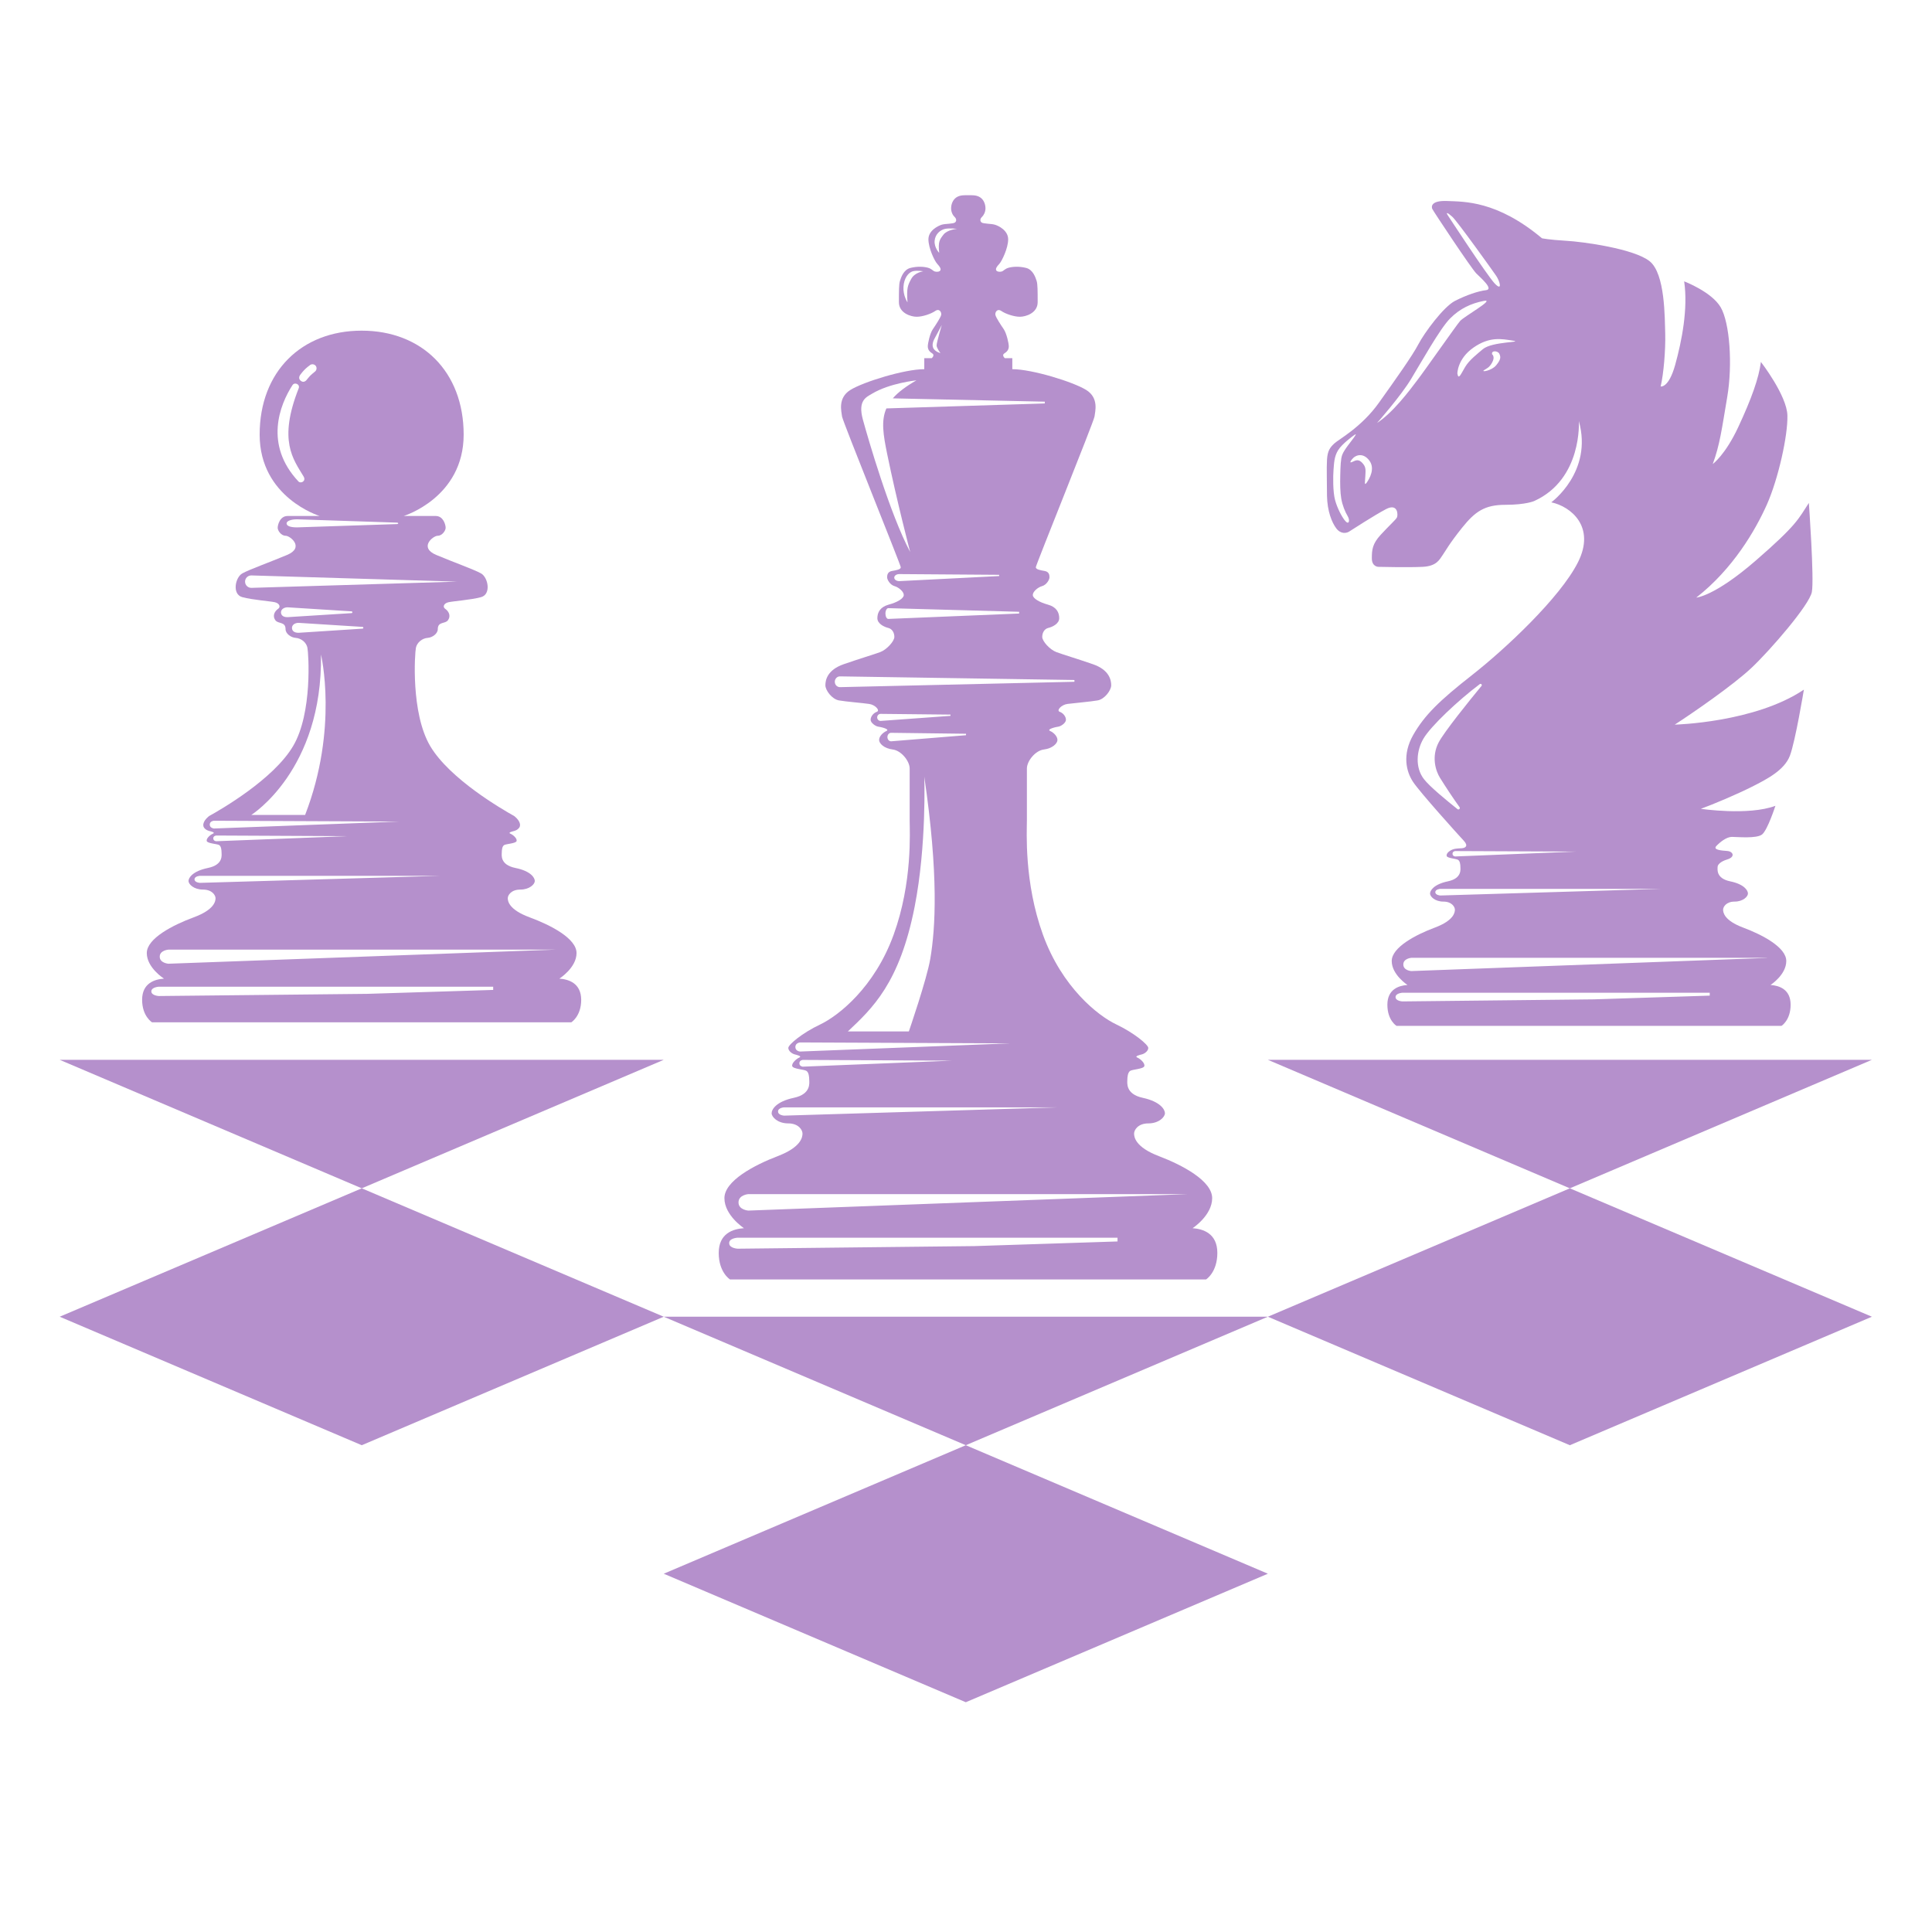 <svg xmlns="http://www.w3.org/2000/svg" xmlns:xlink="http://www.w3.org/1999/xlink" width="500" zoomAndPan="magnify" viewBox="0 0 375 375" height="500" preserveAspectRatio="xMidYMid meet" version="1.0"><defs><clipPath id="3afeccb5b5"><path d="M 139 37.5 L 237 37.5 L 237 249 L 139 249 Z M 139 37.5 " clip-rule="nonzero"/></clipPath><clipPath id="40e370ee78"><path d="M 128 280 L 247 280 L 247 330.75 L 128 330.75 Z M 128 280 " clip-rule="nonzero"/></clipPath><clipPath id="a429ac7252"><path d="M 246 205 L 363.336 205 L 363.336 231 L 246 231 Z M 246 205 " clip-rule="nonzero"/></clipPath><clipPath id="14fc2eca6c"><path d="M 246 230 L 363.336 230 L 363.336 281 L 246 281 Z M 246 230 " clip-rule="nonzero"/></clipPath><clipPath id="0177e45e88"><path d="M 11.586 205 L 129 205 L 129 231 L 11.586 231 Z M 11.586 205 " clip-rule="nonzero"/></clipPath><clipPath id="c5cb7f61c9"><path d="M 11.586 230 L 129 230 L 129 281 L 11.586 281 Z M 11.586 230 " clip-rule="nonzero"/></clipPath></defs><path fill="#b590cc" d="M 108.57 189.953 C 108.57 189.953 111.906 187.844 111.906 184.988 C 111.906 182.137 106.84 179.543 102.801 178.055 C 98.762 176.566 98.559 174.898 98.559 174.336 C 98.559 173.773 99.203 172.668 100.992 172.668 C 102.781 172.668 103.805 171.625 103.805 171 C 103.805 170.379 103.043 169.07 100.027 168.469 C 97.012 167.844 97.395 165.938 97.395 165.492 C 97.395 165.051 97.453 164.27 97.855 164.027 C 98.258 163.785 100.129 163.727 100.27 163.242 C 100.41 162.762 99.605 162.035 99.062 161.816 C 98.52 161.594 99.465 161.375 99.867 161.273 C 100.27 161.172 100.93 160.73 100.93 160.227 C 100.93 160.227 101.094 159.484 99.965 158.52 C 99.906 158.48 99.848 158.418 99.785 158.379 C 97.516 157.113 87.305 151.223 83.504 144.812 C 79.707 138.383 80.512 126.703 80.73 125.719 C 80.953 124.715 81.918 123.891 83.023 123.809 C 83.906 123.75 84.973 123.004 84.973 122.121 C 84.973 120.594 86.398 121.137 86.941 120.395 C 87.605 119.469 87.023 118.586 86.398 118.16 C 85.918 117.84 86.078 117.117 87.043 116.895 C 88.008 116.676 91.305 116.453 93.355 115.91 C 95.402 115.367 94.742 112.051 93.355 111.289 C 91.969 110.523 88.109 109.156 84.672 107.711 C 81.234 106.266 84.066 103.992 84.953 103.992 C 85.836 103.992 86.5 102.988 86.5 102.445 C 86.5 101.902 86.078 100.152 84.57 100.152 C 83.062 100.152 78.359 100.152 78.359 100.152 C 78.359 100.152 89.996 96.598 89.996 84.355 C 89.996 72.117 81.855 64.18 70.199 64.18 C 58.539 64.18 50.398 72.117 50.398 84.355 C 50.398 96.598 62.039 100.152 62.039 100.152 C 62.039 100.152 57.336 100.152 55.828 100.152 C 54.32 100.152 53.898 101.902 53.898 102.445 C 53.898 102.988 54.562 103.992 55.445 103.992 C 56.328 103.992 59.164 106.266 55.727 107.711 C 52.289 109.156 48.43 110.523 47.043 111.289 C 45.656 112.051 44.992 115.367 47.043 115.91 C 49.094 116.453 52.391 116.676 53.355 116.895 C 54.301 117.117 54.48 117.84 54 118.16 C 53.375 118.586 52.793 119.469 53.457 120.395 C 54 121.137 55.426 120.613 55.426 122.121 C 55.426 123.004 56.492 123.75 57.375 123.809 C 58.5 123.891 59.465 124.715 59.668 125.719 C 59.887 126.723 60.691 138.383 56.891 144.812 C 53.094 151.242 42.902 157.113 40.613 158.379 C 40.551 158.418 40.492 158.48 40.43 158.52 C 39.305 159.484 39.465 160.227 39.465 160.227 C 39.465 160.75 40.129 161.172 40.531 161.273 C 40.934 161.375 41.879 161.574 41.336 161.816 C 40.793 162.035 39.988 162.762 40.129 163.242 C 40.27 163.727 42.141 163.785 42.543 164.027 C 42.941 164.27 43.004 165.051 43.004 165.492 C 43.004 165.938 43.387 167.844 40.371 168.469 C 37.355 169.09 36.59 170.398 36.59 171 C 36.59 171.625 37.617 172.668 39.406 172.668 C 41.195 172.668 41.836 173.793 41.836 174.336 C 41.836 174.898 41.637 176.566 37.598 178.055 C 33.555 179.543 28.492 182.156 28.492 184.988 C 28.492 187.844 31.828 189.953 31.828 189.953 C 30.039 190.074 27.586 190.816 27.586 194.055 C 27.586 197.27 29.516 198.434 29.516 198.434 L 110.883 198.434 C 110.883 198.434 112.812 197.27 112.812 194.055 C 112.789 190.816 110.359 190.074 108.57 189.953 Z M 57.938 93.461 C 51.223 86.328 54.301 78.547 56.773 74.75 C 57.195 74.105 58.281 74.59 57.977 75.371 C 53.957 85.523 56.914 89.141 58.922 92.477 C 59.484 93.402 58.379 93.922 57.938 93.461 Z M 61.215 72.055 L 60.609 72.559 C 60.309 72.801 60.047 73.082 59.809 73.383 L 59.426 73.844 C 59.023 74.227 58.621 74.148 58.301 73.844 C 57.996 73.543 57.996 73.121 58.301 72.719 L 58.441 72.539 C 58.82 72.035 59.266 71.574 59.746 71.191 L 60.09 70.93 C 60.391 70.629 60.891 70.629 61.215 70.93 C 61.516 71.23 61.516 71.734 61.215 72.055 Z M 55.625 101.582 C 55.625 101.141 56.469 100.797 57.637 100.797 L 77.055 101.441 C 77.375 101.461 77.375 101.703 77.055 101.723 L 57.637 102.363 C 56.188 102.363 55.625 102.023 55.625 101.582 Z M 48.812 114.102 C 48.129 114.121 47.566 113.578 47.566 112.895 C 47.566 112.215 48.129 111.672 48.812 111.691 L 88.73 112.895 Z M 54.539 118.844 C 54.539 118.305 55.082 117.879 55.828 117.879 L 68.25 118.664 C 68.449 118.684 68.449 118.984 68.25 119.008 L 55.828 119.789 C 54.902 119.809 54.539 119.367 54.539 118.844 Z M 57.957 122.824 C 57.031 122.824 56.672 122.402 56.672 121.859 C 56.672 121.316 57.215 120.895 57.957 120.895 L 70.379 121.68 C 70.582 121.699 70.582 122 70.379 122.02 Z M 62.301 127.047 C 62.301 127.047 65.738 141.336 59.223 158.18 L 48.773 158.18 C 48.773 158.18 62.66 149.496 62.301 127.047 Z M 40.711 160.047 C 40.711 159.363 41.516 159.305 41.516 159.305 L 77.395 159.465 L 41.516 160.812 C 41.516 160.812 40.711 160.73 40.711 160.047 Z M 41.957 163.281 C 41.957 163.281 41.395 163.242 41.395 162.719 C 41.395 162.219 41.977 162.176 41.977 162.176 L 67.484 162.297 Z M 38.801 171.363 C 38.801 171.363 37.758 171.301 37.758 170.68 C 37.758 170.055 38.801 169.996 38.801 169.996 L 85.555 169.996 Z M 95.727 192.145 L 71.266 192.906 L 30.824 193.328 C 30.824 193.328 29.375 193.25 29.375 192.426 C 29.375 191.602 30.824 191.52 30.824 191.52 L 95.727 191.52 Z M 32.691 187.059 C 32.691 187.059 31.004 186.938 31.004 185.691 C 31.004 184.445 32.691 184.324 32.691 184.324 L 107.805 184.324 Z M 32.691 187.059 " fill-opacity="1" fill-rule="nonzero"/><g clip-path="url(#3afeccb5b5)"><path fill="#b590cc" d="M 139.504 243.195 C 139.504 246.992 141.695 248.34 141.695 248.34 L 234.094 248.34 C 234.094 248.34 236.285 246.973 236.285 243.195 C 236.285 239.395 233.512 238.531 231.48 238.391 C 231.48 238.391 235.281 235.918 235.281 232.562 C 235.281 229.207 229.531 226.152 224.93 224.402 C 220.344 222.652 220.125 220.684 220.125 220.02 C 220.125 219.359 220.848 218.051 222.898 218.051 C 224.949 218.051 226.113 216.805 226.113 216.082 C 226.113 215.359 225.23 213.832 221.812 213.086 C 218.395 212.363 218.816 210.094 218.816 209.59 C 218.816 209.086 218.898 208.164 219.359 207.859 C 219.824 207.559 221.934 207.5 222.113 206.938 C 222.273 206.375 221.371 205.531 220.746 205.27 C 220.145 205.008 221.211 204.766 221.672 204.645 C 222.133 204.523 222.879 204.023 222.879 203.398 C 222.879 202.797 220.203 200.523 216.668 198.836 C 213.129 197.168 206.137 191.641 202.438 181.434 C 198.738 171.223 199.32 161.312 199.32 159.285 C 199.32 157.234 199.32 150.641 199.32 149.176 C 199.32 147.707 200.969 145.676 202.617 145.477 C 204.266 145.273 205.25 144.309 205.25 143.625 C 205.25 142.945 204.566 142.219 203.824 141.879 C 203.078 141.535 204.988 141.094 205.453 141.035 C 205.914 140.973 206.898 140.332 206.898 139.707 C 206.898 139.086 206.375 138.402 205.691 138.16 C 205.008 137.918 205.973 136.793 207.199 136.633 C 208.406 136.473 211.703 136.191 213.051 135.949 C 214.418 135.707 215.684 133.98 215.684 133.016 C 215.684 132.051 215.359 130.02 212.105 128.914 C 208.848 127.789 206.375 127.066 205.07 126.582 C 203.762 126.102 202.297 124.453 202.297 123.629 C 202.297 122.805 202.719 122.062 203.48 121.879 C 204.246 121.699 205.594 121.078 205.594 119.992 C 205.594 118.906 205.09 117.82 203.402 117.359 C 201.734 116.895 200.488 116.152 200.465 115.508 C 200.445 114.848 201.43 114 202.277 113.762 C 203.121 113.52 203.703 112.535 203.703 112.051 C 203.703 111.57 203.602 110.969 202.758 110.824 C 201.914 110.684 201.051 110.523 201.051 110.102 C 201.051 109.66 212.348 81.766 212.445 80.84 C 212.547 79.914 213.352 77.262 210.84 75.695 C 208.324 74.125 200.305 71.656 196.488 71.656 L 196.488 69.523 L 195.039 69.523 C 195.039 69.523 194.355 68.941 194.961 68.578 C 195.562 68.219 195.805 67.773 195.805 67.211 C 195.805 66.648 195.383 64.742 194.84 63.918 C 194.277 63.094 193.332 61.664 193.211 61.145 C 193.09 60.641 193.551 59.816 194.355 60.359 C 195.16 60.922 196.828 61.484 197.953 61.484 C 199.078 61.484 201.41 60.781 201.41 58.652 C 201.41 56.52 201.41 55.152 201.211 54.531 C 201.008 53.906 200.527 52.34 199.16 52 C 197.793 51.656 196.488 51.758 195.742 51.977 C 195 52.199 194.82 52.582 194.418 52.703 C 193.996 52.82 193.473 52.723 193.352 52.441 C 193.23 52.141 193.453 51.758 193.953 51.234 C 194.457 50.691 195.684 48.18 195.684 46.449 C 195.684 44.723 193.812 43.816 193.109 43.617 C 192.406 43.395 190.879 43.457 190.516 43.176 C 190.156 42.875 190.258 42.41 190.598 42.109 C 190.918 41.809 191.281 41.164 191.281 40.441 C 191.281 39.699 190.98 38.793 190.258 38.312 C 189.531 37.828 188.629 37.891 187.945 37.891 C 187.262 37.891 186.355 37.828 185.633 38.312 C 184.91 38.793 184.609 39.699 184.609 40.441 C 184.609 41.184 184.969 41.828 185.293 42.109 C 185.613 42.41 185.734 42.875 185.371 43.176 C 185.012 43.477 183.48 43.395 182.777 43.617 C 182.074 43.84 180.207 44.742 180.207 46.449 C 180.207 48.16 181.41 50.691 181.934 51.234 C 182.438 51.777 182.656 52.16 182.539 52.441 C 182.418 52.742 181.875 52.82 181.473 52.703 C 181.051 52.582 180.891 52.199 180.145 51.977 C 179.402 51.758 178.074 51.656 176.73 52 C 175.363 52.34 174.879 53.887 174.68 54.531 C 174.477 55.152 174.477 56.52 174.477 58.652 C 174.477 60.781 176.809 61.484 177.934 61.484 C 179.059 61.484 180.73 60.922 181.531 60.359 C 182.336 59.797 182.801 60.621 182.68 61.145 C 182.559 61.645 181.613 63.094 181.051 63.918 C 180.488 64.742 180.086 66.672 180.086 67.211 C 180.086 67.773 180.328 68.219 180.93 68.578 C 181.531 68.941 180.848 69.523 180.848 69.523 L 179.402 69.523 L 179.402 71.656 C 175.582 71.656 167.562 74.125 165.051 75.695 C 162.539 77.262 163.344 79.914 163.441 80.84 C 163.543 81.742 174.84 109.66 174.84 110.102 C 174.84 110.543 173.953 110.684 173.129 110.824 C 172.305 110.969 172.188 111.59 172.188 112.051 C 172.188 112.535 172.77 113.52 173.613 113.762 C 174.457 114 175.441 114.848 175.422 115.508 C 175.402 116.172 174.156 116.914 172.488 117.359 C 170.82 117.82 170.297 118.887 170.297 119.992 C 170.297 121.078 171.645 121.699 172.406 121.879 C 173.172 122.062 173.594 122.805 173.594 123.629 C 173.594 124.453 172.125 126.102 170.82 126.582 C 169.512 127.066 167.02 127.789 163.785 128.914 C 160.527 130.039 160.207 132.051 160.207 133.016 C 160.207 133.98 161.473 135.707 162.84 135.949 C 164.207 136.191 167.484 136.453 168.688 136.633 C 169.895 136.793 170.879 137.918 170.195 138.16 C 169.512 138.402 168.988 139.086 168.988 139.707 C 168.988 140.332 169.977 140.973 170.438 141.035 C 170.898 141.094 172.809 141.516 172.066 141.879 C 171.32 142.219 170.637 142.945 170.637 143.625 C 170.637 144.309 171.602 145.273 173.27 145.477 C 174.918 145.676 176.566 147.707 176.566 149.176 C 176.566 150.641 176.566 157.234 176.566 159.285 C 176.566 161.332 177.152 171.242 173.453 181.434 C 169.754 191.641 162.758 197.148 159.223 198.836 C 155.684 200.504 153.012 202.777 153.012 203.398 C 153.012 204.004 153.754 204.523 154.215 204.645 C 154.68 204.766 155.746 205.008 155.141 205.27 C 154.539 205.531 153.613 206.395 153.773 206.938 C 153.934 207.5 156.066 207.559 156.527 207.859 C 156.992 208.141 157.07 209.066 157.07 209.59 C 157.07 210.113 157.512 212.363 154.074 213.086 C 150.66 213.809 149.773 215.336 149.773 216.082 C 149.773 216.805 150.941 218.051 152.992 218.051 C 155.039 218.051 155.766 219.359 155.766 220.02 C 155.766 220.684 155.543 222.652 150.961 224.402 C 146.379 226.152 140.609 229.207 140.609 232.562 C 140.609 235.918 144.406 238.391 144.406 238.391 C 142.277 238.531 139.504 239.395 139.504 243.195 Z M 176.871 54.129 C 176.188 55.395 175.945 55.918 176.145 58.691 C 176.145 58.691 175.262 57.383 175.363 55.676 C 175.461 53.969 176.328 52.902 177.152 52.66 C 177.977 52.422 179.199 52.66 179.199 52.66 C 179.199 52.66 177.555 52.863 176.871 54.129 Z M 182.297 49.082 C 182.297 49.082 181.312 48.078 181.41 46.754 C 181.512 45.445 182.516 44.621 183.441 44.422 C 184.367 44.238 185.754 44.422 185.754 44.422 C 185.754 44.422 183.883 44.562 183.121 45.547 C 182.355 46.531 182.074 46.934 182.297 49.082 Z M 181.434 65.645 C 181.875 64.859 182.801 63.074 182.801 63.074 C 182.801 63.074 181.793 66.488 181.793 67.031 C 181.793 67.574 182.539 68.539 182.539 68.539 C 182.539 68.539 181.734 68.34 181.293 67.797 C 180.848 67.234 180.988 66.43 181.434 65.645 Z M 167.484 81.441 C 166.457 77.703 168.168 77.082 169.23 76.438 C 172.688 74.348 177.875 73.824 177.875 73.824 C 175.785 75.031 174.297 76.156 173.293 77.32 L 202.797 77.965 L 202.797 78.309 L 172.047 79.273 C 171 81.645 171.422 84.336 172.207 88.156 C 174.094 97.359 176.668 107.148 176.668 107.148 C 172.73 99.75 168.508 85.18 167.484 81.441 Z M 174.539 112.797 C 173.996 112.797 173.574 112.496 173.574 112.113 C 173.574 111.73 174.016 111.43 174.539 111.43 L 193.934 111.57 L 193.934 111.812 Z M 172.426 120.133 C 172.105 120.133 171.863 119.668 171.863 119.086 C 171.863 118.504 172.125 118.02 172.449 118.043 L 197.812 118.746 L 197.812 119.086 Z M 163.039 133.375 C 162.477 133.375 162.035 132.914 162.035 132.332 C 162.035 131.75 162.496 131.266 163.062 131.285 L 208.547 131.988 L 208.547 132.332 Z M 170.941 139.93 C 170.559 139.93 170.258 139.629 170.258 139.246 C 170.258 138.863 170.559 138.562 170.941 138.562 L 184.488 138.703 L 184.488 138.945 Z M 172.969 143.887 C 172.566 143.887 172.246 143.527 172.246 143.062 C 172.246 142.602 172.566 142.238 172.969 142.238 L 187.504 142.422 L 187.504 142.703 Z M 177.531 176.004 C 179.883 164.047 179.402 150.742 179.402 150.742 C 182.215 169.895 181.574 180.188 180.566 186.113 C 179.906 190.055 176.406 200.203 176.406 200.203 L 164.566 200.203 C 169.293 195.742 174.617 190.859 177.531 176.004 Z M 154.379 203.219 C 154.379 202.414 155.301 202.336 155.301 202.336 L 196.066 202.516 L 155.281 204.102 C 155.281 204.102 154.379 204.043 154.379 203.219 Z M 155.805 207.039 C 155.805 207.039 155.16 206.977 155.16 206.375 C 155.16 205.77 155.824 205.73 155.824 205.73 L 184.809 205.871 Z M 152.207 216.543 C 152.207 216.543 151.02 216.484 151.02 215.738 C 151.02 214.996 152.207 214.938 152.207 214.938 L 205.332 214.938 Z M 143.344 233.387 C 143.344 231.918 145.254 231.777 145.254 231.777 L 230.598 231.777 L 145.254 234.973 C 145.254 234.973 143.344 234.852 143.344 233.387 Z M 143.16 240.238 L 216.91 240.238 L 216.91 240.965 L 189.129 241.867 L 143.184 242.371 C 143.184 242.371 141.535 242.289 141.535 241.305 C 141.492 240.32 143.16 240.238 143.16 240.238 Z M 143.16 240.238 " fill-opacity="1" fill-rule="nonzero"/></g><path fill="#b590cc" d="M 259.379 102.566 C 260.266 103.73 261.371 103.488 261.852 103.188 C 262.336 102.887 266.715 100.035 269.047 98.809 C 271.379 97.602 271.379 100.012 271.137 100.457 C 270.898 100.898 269.59 102.062 267.984 103.812 C 266.375 105.559 266.273 106.727 266.273 108.375 C 266.273 110.023 267.539 110.023 267.539 110.023 C 267.539 110.023 273.41 110.164 276.145 110.023 C 278.855 109.883 279.398 108.617 279.98 107.793 C 280.566 106.969 281.25 105.602 283.781 102.445 C 286.312 99.289 288.164 97.984 292.184 97.984 C 296.223 97.984 297.812 97.238 297.812 97.238 C 307.176 92.98 306.453 81.723 306.453 81.723 C 309.227 91.594 301.105 97.5 301.105 97.5 C 304.906 98.305 309.77 102.242 306.273 109.156 C 302.777 116.07 292.062 126.062 285.73 131.023 C 279.398 135.988 276.504 138.805 274.312 142.641 C 272.125 146.48 272.949 149.777 274.273 151.766 C 275.582 153.758 283.117 162.117 284.102 163.164 C 285.086 164.207 284.426 164.609 283.68 164.648 C 282.938 164.691 282.094 164.668 281.371 165.191 C 280.625 165.715 280.805 166.156 280.805 166.156 C 280.945 166.598 282.656 166.66 283.016 166.902 C 283.398 167.141 283.461 167.867 283.461 168.266 C 283.461 168.668 283.82 170.477 281.047 171.062 C 278.273 171.645 277.57 172.871 277.57 173.434 C 277.57 174.016 278.516 175 280.164 175 C 281.812 175 282.395 176.047 282.395 176.566 C 282.395 177.09 282.215 178.656 278.496 180.047 C 274.777 181.434 270.133 183.883 270.133 186.535 C 270.133 189.191 273.188 191.18 273.188 191.18 C 271.539 191.301 269.289 191.984 269.289 195.02 C 269.289 198.055 271.059 199.117 271.059 199.117 L 345.789 199.117 C 345.789 199.117 347.559 198.031 347.559 195.02 C 347.559 192.004 345.328 191.301 343.66 191.18 C 343.66 191.18 346.715 189.211 346.715 186.535 C 346.715 183.863 342.051 181.434 338.352 180.047 C 334.633 178.656 334.453 177.09 334.453 176.566 C 334.453 176.047 335.035 175 336.684 175 C 338.332 175 339.277 174.016 339.277 173.434 C 339.277 172.852 338.574 171.625 335.801 171.062 C 333.027 170.477 333.387 168.688 333.387 168.266 C 333.387 167.867 333.891 167.242 335.195 166.84 C 336.906 166.336 336.402 165.254 335.238 165.172 C 334.07 165.09 332.465 164.949 333.125 164.227 C 333.789 163.504 335.098 162.438 336.16 162.438 C 337.227 162.438 340.965 162.82 342.031 161.957 C 343.098 161.07 344.605 156.41 344.605 156.41 C 339.359 158.359 330.133 156.992 330.133 156.992 C 332.562 156.109 337.125 154.18 340.043 152.711 C 342.957 151.242 346.352 149.496 347.418 146.684 C 348.484 143.867 350.133 133.859 350.133 133.859 C 340.605 140.27 325.066 140.652 325.066 140.652 C 328.363 138.523 336.441 132.973 340.02 129.578 C 343.617 126.18 351.195 117.438 351.68 114.906 C 352.16 112.375 351.098 97.621 351.098 97.621 C 349.047 100.738 348.863 101.801 340.805 108.797 C 332.746 115.789 329.246 115.992 329.246 115.992 C 336.344 110.445 340.703 102.969 342.957 97.922 C 345.188 92.879 347.035 84.516 346.934 80.637 C 346.836 76.758 341.789 70.246 341.789 70.246 C 341.406 73.363 339.941 77.441 337.406 82.871 C 334.875 88.316 332.445 90.066 332.445 90.066 C 333.809 86.387 334.191 83.352 335.258 77.039 C 336.324 70.73 335.738 62.672 333.992 59.656 C 332.242 56.641 326.895 54.609 326.895 54.609 C 327.68 59.957 326.414 66.27 325.148 70.832 C 323.879 75.395 322.332 75.012 322.332 75.012 C 322.914 72.578 323.297 67.918 323.219 64.801 C 323.117 61.688 323.219 53.145 320.203 50.711 C 317.188 48.281 307.277 46.914 303.922 46.73 C 300.566 46.531 299.297 46.25 299.297 46.25 C 290.555 38.914 284.145 39.156 280.926 39.016 C 277.711 38.875 277.812 40.141 278.012 40.562 C 278.215 41.004 285.629 52.18 286.555 53.082 C 287.461 53.988 289.973 56.137 288.445 56.32 C 286.918 56.5 284.645 57.266 282.434 58.391 C 280.203 59.516 276.465 64.602 275.301 66.832 C 274.133 69.062 271.02 73.441 267.621 78.207 C 264.223 82.969 259.801 85.301 258.977 86.086 C 258.152 86.867 257.672 87.492 257.57 89.242 C 257.469 90.988 257.57 93.359 257.57 96.273 C 257.633 99.211 258.496 101.398 259.379 102.566 Z M 279.219 144.148 C 277.832 146.844 278.617 149.574 279.52 151.004 C 280.547 152.652 282.074 154.98 283.301 156.672 C 283.48 156.934 283.156 157.254 282.898 157.051 C 280.805 155.383 277.531 152.711 276.383 151.223 C 274.637 148.973 274.918 145.676 276.305 143.344 C 277.73 140.934 283.016 135.949 287.219 132.793 C 287.461 132.613 287.742 132.914 287.559 133.137 C 285.27 135.91 280.285 142.078 279.219 144.148 Z M 282.453 166.238 C 282.453 166.238 281.934 166.195 281.934 165.715 C 281.934 165.234 282.453 165.191 282.453 165.191 L 305.891 165.293 Z M 331.859 193.25 L 309.387 193.973 L 272.223 194.375 C 272.223 194.375 270.879 194.316 270.879 193.531 C 270.879 192.766 272.223 192.688 272.223 192.688 L 331.859 192.688 Z M 342.957 185.934 L 273.934 188.484 C 273.934 188.484 272.383 188.387 272.383 187.199 C 272.383 186.035 273.934 185.914 273.934 185.914 L 342.957 185.914 Z M 322.516 172.527 L 279.559 173.816 C 279.559 173.816 278.594 173.754 278.594 173.172 C 278.594 172.59 279.559 172.527 279.559 172.527 Z M 290.414 70.891 C 289.531 71.977 287.398 72.297 288.043 71.855 C 288.586 71.492 289.066 71.371 289.609 70.387 C 290.273 69.223 289.609 68.762 289.609 68.762 C 289.449 67.938 290.758 68.098 291.016 68.66 C 291.34 69.344 291.297 69.805 290.414 70.891 Z M 280.988 41.746 C 280.605 41.164 280.945 41.207 281.91 42.09 C 282.875 42.973 289.691 52.48 290.414 53.547 C 291.137 54.609 291.68 56.66 290.113 55.012 C 288.566 53.363 280.988 41.746 280.988 41.746 Z M 293.57 66.105 C 295.98 66.469 289.629 66.246 287.82 67.773 C 286.758 68.68 285.188 69.887 284.406 71.191 C 283.602 72.5 283.098 73.887 282.875 72.5 C 282.875 72.5 282.855 69.664 285.992 67.473 C 289.129 65.281 291.48 65.785 293.57 66.105 Z M 273.891 73.562 C 275.84 70.348 279.52 63.754 281.469 61.805 C 283.418 59.855 285.551 58.891 287.98 58.41 C 290.414 57.926 284.184 61.426 283.418 62.289 C 282.637 63.172 276.625 71.816 275.059 73.844 C 273.512 75.895 270.395 80.055 267.277 82.105 C 267.301 82.105 271.961 76.781 273.891 73.562 Z M 265.793 89.402 C 266.957 90.969 265.812 92.918 265.27 93.684 C 264.727 94.445 264.988 93.281 265.008 92.438 C 265.047 91.453 265.188 90.789 264.605 90.066 C 264.004 89.32 263.52 89.16 262.777 89.523 C 262.152 89.824 261.832 89.922 262.414 89.16 C 263.137 88.234 264.625 87.832 265.793 89.402 Z M 258.836 91.191 C 258.938 90.023 258.938 88.656 259.723 87.391 C 260.504 86.125 262.676 84.578 262.676 84.578 C 263.359 84.055 263.219 84.316 262.816 84.898 C 262.434 85.48 260.926 87.211 260.527 88.277 C 260.223 89.078 260.184 90.566 260.145 92.215 C 260.102 93.863 260.125 95.57 260.344 96.816 C 260.566 98.062 261.047 99.289 261.609 100.234 C 262.074 101.039 261.832 102.082 260.969 100.938 C 260.426 100.234 259.582 98.688 259.141 97.078 C 258.695 95.473 258.738 92.355 258.836 91.191 Z M 258.836 91.191 " fill-opacity="1" fill-rule="nonzero"/><path fill="#b590cc" d="M 128.832 255.574 L 187.461 280.516 L 246.094 255.574 Z M 128.832 255.574 " fill-opacity="1" fill-rule="nonzero"/><g clip-path="url(#40e370ee78)"><path fill="#b590cc" d="M 187.461 330.402 L 246.094 305.457 L 187.461 280.516 L 128.832 305.457 Z M 187.461 330.402 " fill-opacity="1" fill-rule="nonzero"/></g><g clip-path="url(#a429ac7252)"><path fill="#b590cc" d="M 246.094 205.711 L 304.707 230.652 L 363.336 205.711 Z M 246.094 205.711 " fill-opacity="1" fill-rule="nonzero"/></g><g clip-path="url(#14fc2eca6c)"><path fill="#b590cc" d="M 246.094 255.574 L 304.707 280.516 L 363.336 255.574 L 304.707 230.652 Z M 246.094 255.574 " fill-opacity="1" fill-rule="nonzero"/></g><g clip-path="url(#0177e45e88)"><path fill="#b590cc" d="M 11.586 205.711 L 70.219 230.652 L 128.832 205.711 Z M 11.586 205.711 " fill-opacity="1" fill-rule="nonzero"/></g><g clip-path="url(#c5cb7f61c9)"><path fill="#b590cc" d="M 70.219 280.516 L 128.832 255.574 L 70.219 230.652 L 11.586 255.574 Z M 70.219 280.516 " fill-opacity="1" fill-rule="nonzero"/></g></svg>